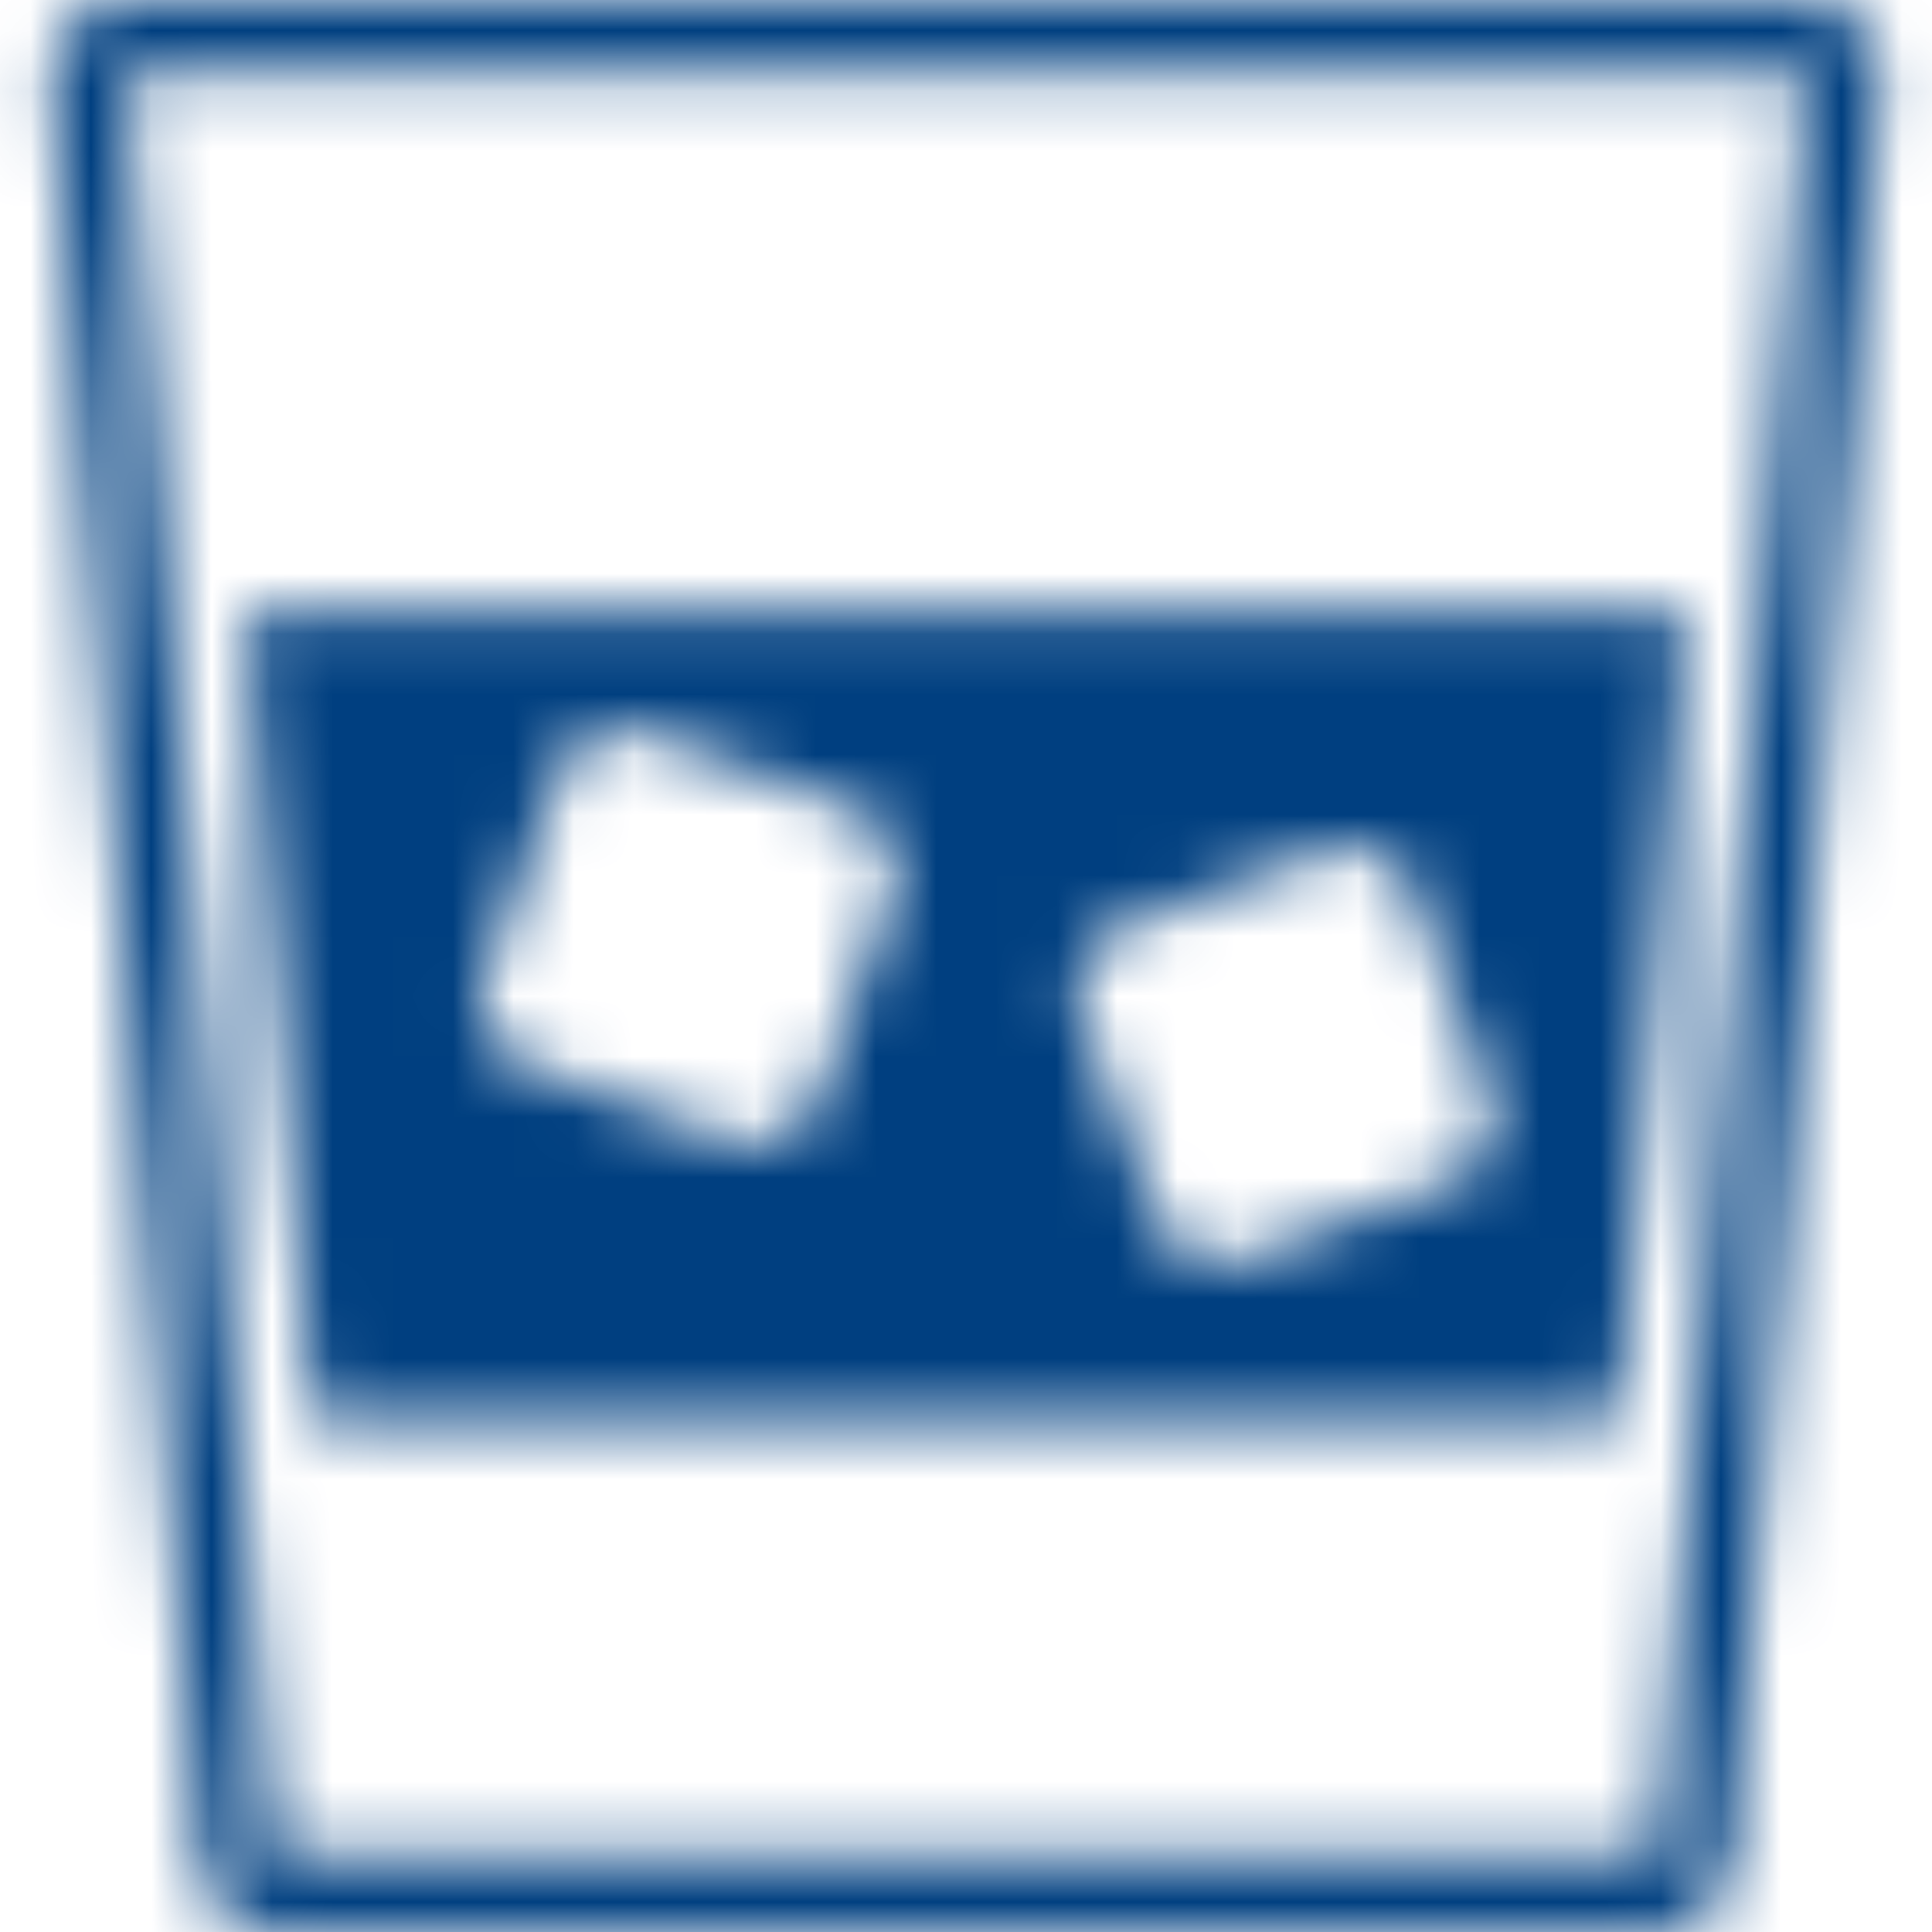 <svg width="32" height="32" viewBox="0 0 32 32" fill="none" xmlns="http://www.w3.org/2000/svg">
<mask id="mask0_1604_1369" style="mask-type:alpha" maskUnits="userSpaceOnUse" x="0" y="0" width="32" height="32">
<g clip-path="url(#clip0_1604_1369)">
<path d="M29.921 1.23L27.46 30.767H4.537L2.077 1.23H29.921ZM29.921 0H2.077C1.732 0 1.405 0.144 1.171 0.398C0.938 0.651 0.821 0.99 0.85 1.333L3.312 30.87C3.365 31.508 3.898 31.998 4.539 31.998H27.458C28.101 31.998 28.632 31.508 28.687 30.87L31.148 1.333C31.177 0.99 31.058 0.651 30.828 0.398C30.594 0.144 30.266 0 29.921 0Z" fill="black"/>
<path d="M4.053 10.134L5.169 23.538H26.825L27.941 10.134H4.053V10.134ZM14.784 14.784L13.526 18.24C13.321 18.805 12.696 19.096 12.129 18.893L8.673 17.636C8.109 17.43 7.817 16.805 8.022 16.238L9.279 12.783C9.486 12.218 10.11 11.926 10.676 12.131L14.132 13.39C14.699 13.593 14.99 14.219 14.784 14.784ZM24.026 19.585L20.578 20.862C20.013 21.072 19.388 20.783 19.178 20.217L17.901 16.768C17.693 16.204 17.982 15.578 18.546 15.368L21.995 14.093C22.56 13.885 23.185 14.172 23.395 14.737L24.67 18.185C24.88 18.753 24.591 19.379 24.026 19.585Z" fill="black"/>
</g>
</mask>
<g mask="url(#mask0_1604_1369)">
<rect x="-31.888" y="-28.851" width="119.958" height="132.106" fill="#003F80"/>
</g>
<defs>
<clipPath id="clip0_1604_1369">
<rect width="32" height="31.998" fill="white"/>
</clipPath>
</defs>
</svg>

